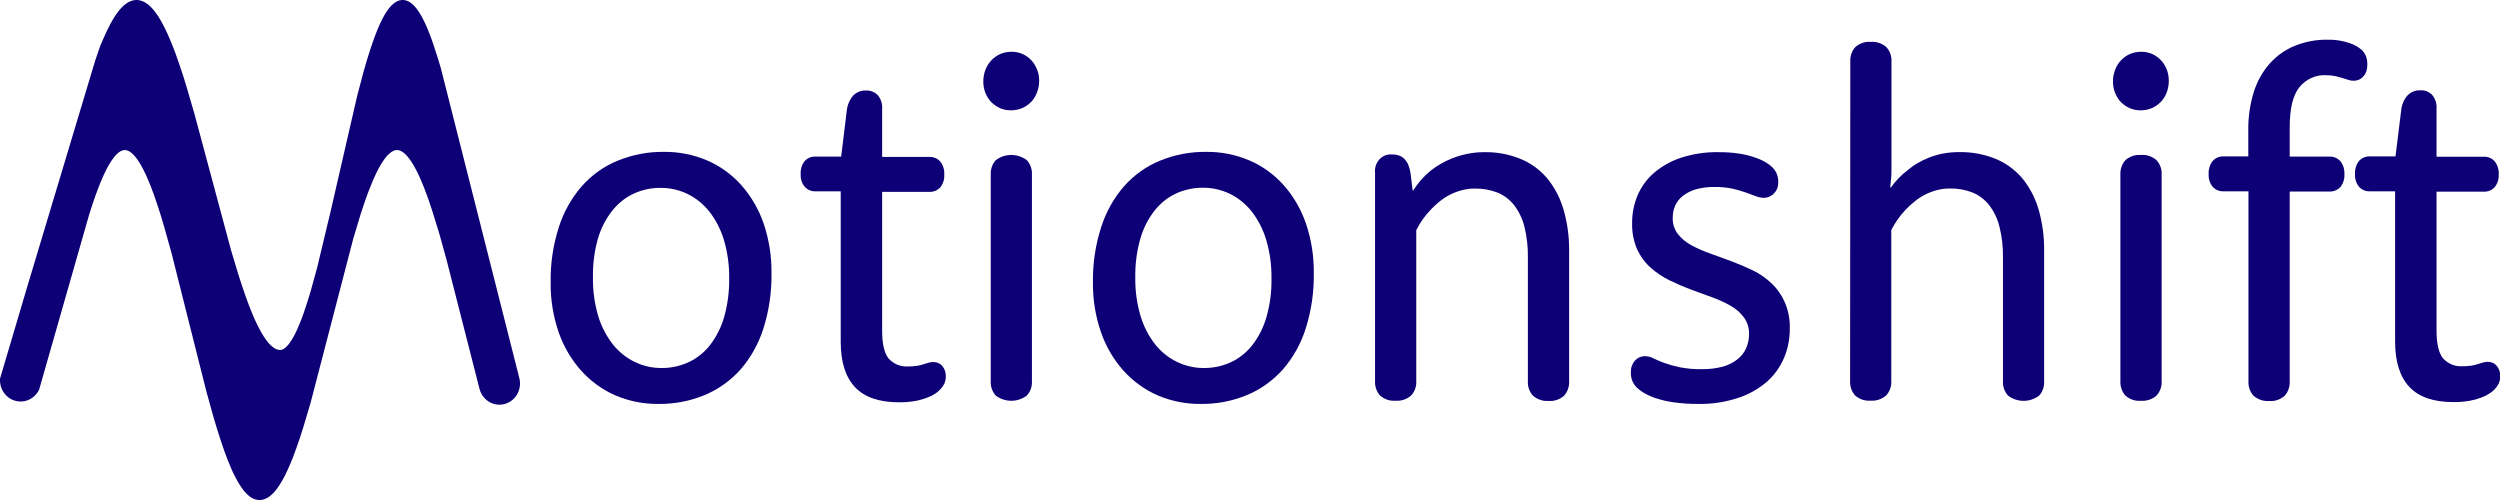 <svg width="140" height="28" viewBox="0 0 140 28" fill="none" xmlns="http://www.w3.org/2000/svg">
<g clip-path="url(#clip0_4080_7881)">
<path d="M30.836 15.805C30.82 14.76 30.974 13.721 31.291 12.733C31.563 11.876 32.002 11.091 32.579 10.429C33.139 9.798 33.824 9.31 34.583 9.001C35.413 8.661 36.295 8.493 37.183 8.505C38.01 8.496 38.831 8.659 39.6 8.985C40.321 9.294 40.973 9.764 41.511 10.364C42.06 10.983 42.486 11.714 42.763 12.514C43.066 13.41 43.216 14.357 43.204 15.309C43.218 16.353 43.066 17.392 42.756 18.381C42.485 19.237 42.049 20.022 41.475 20.685C40.912 21.315 40.226 21.805 39.467 22.121C38.638 22.464 37.756 22.633 36.867 22.62C36.04 22.63 35.219 22.466 34.45 22.137C33.73 21.822 33.079 21.35 32.539 20.75C31.989 20.133 31.562 19.403 31.284 18.604C30.976 17.708 30.824 16.759 30.836 15.805ZM33.206 15.532C33.194 16.267 33.293 17 33.5 17.702C33.677 18.281 33.956 18.82 34.321 19.287C34.658 19.709 35.078 20.045 35.551 20.27C36.022 20.497 36.534 20.613 37.05 20.608C37.568 20.613 38.08 20.503 38.556 20.286C39.022 20.07 39.434 19.741 39.761 19.326C40.117 18.865 40.385 18.334 40.55 17.763C40.749 17.057 40.845 16.323 40.834 15.586C40.844 14.854 40.743 14.125 40.536 13.428C40.362 12.848 40.084 12.309 39.718 11.842C39.383 11.422 38.965 11.087 38.495 10.859C38.025 10.633 37.515 10.517 37 10.521C36.48 10.515 35.965 10.625 35.487 10.844C35.022 11.06 34.609 11.389 34.282 11.804C33.919 12.266 33.646 12.801 33.479 13.378C33.284 14.076 33.192 14.803 33.206 15.532Z" fill="#0D0077"/>
<path d="M45.671 10.713C45.56 10.719 45.449 10.7 45.345 10.657C45.241 10.614 45.147 10.548 45.069 10.463C44.987 10.366 44.925 10.252 44.885 10.127C44.846 10.004 44.83 9.872 44.839 9.742C44.822 9.476 44.905 9.213 45.069 9.012C45.148 8.929 45.242 8.864 45.346 8.823C45.45 8.781 45.56 8.763 45.671 8.77H47.105L47.417 6.217C47.446 5.894 47.572 5.591 47.776 5.353C47.872 5.257 47.985 5.182 48.108 5.133C48.231 5.084 48.362 5.062 48.493 5.069C48.615 5.061 48.738 5.081 48.852 5.126C48.967 5.172 49.072 5.242 49.16 5.334C49.247 5.437 49.313 5.559 49.354 5.691C49.395 5.823 49.411 5.963 49.4 6.101V8.789H52.047C52.159 8.784 52.271 8.803 52.375 8.847C52.48 8.89 52.574 8.957 52.653 9.043C52.814 9.245 52.895 9.507 52.879 9.772C52.887 9.903 52.872 10.034 52.833 10.157C52.794 10.281 52.733 10.396 52.653 10.494C52.574 10.579 52.479 10.645 52.375 10.688C52.27 10.731 52.159 10.75 52.047 10.744H49.4V18.52C49.4 19.261 49.522 19.775 49.759 20.075C49.902 20.231 50.075 20.352 50.267 20.429C50.458 20.506 50.663 20.537 50.867 20.52C51.034 20.522 51.2 20.51 51.365 20.485C51.487 20.465 51.607 20.436 51.724 20.397L52.007 20.309C52.089 20.286 52.174 20.275 52.258 20.274C52.358 20.273 52.456 20.291 52.549 20.328C52.631 20.364 52.705 20.419 52.764 20.489C52.825 20.564 52.875 20.648 52.911 20.739C52.948 20.839 52.967 20.946 52.965 21.054C52.97 21.206 52.94 21.358 52.879 21.495C52.817 21.613 52.74 21.72 52.649 21.814C52.57 21.897 52.482 21.971 52.388 22.033C52.242 22.13 52.087 22.209 51.925 22.267C51.706 22.352 51.48 22.415 51.251 22.455C50.951 22.508 50.647 22.532 50.343 22.528C49.235 22.528 48.414 22.248 47.88 21.68C47.346 21.111 47.08 20.267 47.08 19.142V10.713H45.671Z" fill="#0D0077"/>
<path d="M55.066 4.573C55.064 4.344 55.104 4.117 55.185 3.905C55.262 3.707 55.374 3.528 55.517 3.377C55.659 3.226 55.828 3.107 56.013 3.026C56.217 2.939 56.435 2.896 56.655 2.899C57.065 2.894 57.459 3.064 57.752 3.371C57.888 3.518 57.996 3.692 58.071 3.882C58.154 4.083 58.196 4.3 58.193 4.519C58.195 4.746 58.154 4.971 58.071 5.18C57.999 5.378 57.888 5.558 57.745 5.706C57.6 5.854 57.431 5.971 57.246 6.052C57.042 6.138 56.824 6.181 56.605 6.178C56.394 6.18 56.186 6.137 55.991 6.052C55.813 5.97 55.649 5.855 55.507 5.714C55.365 5.564 55.252 5.384 55.176 5.186C55.101 4.988 55.063 4.776 55.066 4.562V4.573ZM55.482 9.784C55.473 9.634 55.494 9.484 55.543 9.343C55.592 9.202 55.667 9.074 55.766 8.966C56.02 8.778 56.322 8.678 56.632 8.678C56.941 8.678 57.243 8.778 57.498 8.966C57.597 9.072 57.675 9.2 57.725 9.341C57.775 9.482 57.797 9.633 57.788 9.784V21.338C57.797 21.488 57.775 21.639 57.725 21.78C57.675 21.921 57.597 22.049 57.498 22.156C57.243 22.343 56.941 22.444 56.632 22.444C56.322 22.444 56.02 22.343 55.766 22.156C55.667 22.048 55.592 21.92 55.543 21.779C55.494 21.638 55.473 21.488 55.482 21.338V9.784Z" fill="#0D0077"/>
<path d="M61.205 15.805C61.19 14.76 61.344 13.721 61.661 12.733C61.933 11.876 62.371 11.091 62.948 10.429C63.509 9.799 64.194 9.311 64.953 9.001C65.782 8.661 66.665 8.493 67.553 8.505C68.38 8.496 69.201 8.659 69.969 8.985C70.691 9.294 71.342 9.764 71.881 10.364C72.431 10.982 72.856 11.713 73.132 12.514C73.436 13.41 73.585 14.357 73.573 15.309C73.588 16.353 73.436 17.392 73.125 18.381C72.856 19.238 72.42 20.023 71.845 20.685C71.281 21.315 70.596 21.805 69.837 22.121C69.008 22.464 68.125 22.633 67.237 22.62C66.41 22.63 65.588 22.465 64.82 22.137C64.1 21.822 63.449 21.35 62.909 20.75C62.359 20.133 61.932 19.403 61.654 18.604C61.345 17.708 61.193 16.759 61.205 15.805ZM63.576 15.532C63.564 16.268 63.665 17 63.873 17.702C64.047 18.282 64.325 18.82 64.691 19.287C65.028 19.709 65.448 20.045 65.921 20.27C66.392 20.496 66.903 20.612 67.42 20.608C67.937 20.613 68.45 20.503 68.926 20.286C69.392 20.07 69.804 19.741 70.131 19.326C70.487 18.865 70.755 18.334 70.92 17.763C71.121 17.058 71.216 16.323 71.203 15.586C71.213 14.854 71.113 14.125 70.906 13.428C70.732 12.845 70.454 12.304 70.088 11.834C69.753 11.414 69.335 11.078 68.865 10.851C68.395 10.625 67.885 10.51 67.37 10.513C66.85 10.508 66.335 10.618 65.856 10.836C65.392 11.053 64.981 11.381 64.655 11.796C64.294 12.257 64.023 12.791 63.859 13.366C63.659 14.068 63.564 14.799 63.576 15.532Z" fill="#0D0077"/>
<path d="M77.002 9.676C76.988 9.538 77.004 9.398 77.047 9.268C77.09 9.137 77.16 9.018 77.252 8.919C77.344 8.821 77.455 8.746 77.577 8.7C77.7 8.653 77.83 8.637 77.959 8.651C78.097 8.647 78.234 8.669 78.364 8.716C78.478 8.758 78.581 8.828 78.665 8.92C78.755 9.017 78.826 9.131 78.874 9.258C78.933 9.409 78.974 9.568 78.995 9.73L79.107 10.659H79.146C79.404 10.248 79.723 9.883 80.089 9.58C80.266 9.438 80.451 9.31 80.645 9.196C80.868 9.064 81.101 8.951 81.341 8.858C81.609 8.754 81.885 8.673 82.165 8.617C82.483 8.552 82.806 8.52 83.13 8.521C83.805 8.509 84.476 8.632 85.109 8.882C85.677 9.105 86.187 9.466 86.601 9.937C87.027 10.44 87.348 11.034 87.541 11.681C87.772 12.457 87.884 13.269 87.871 14.085V21.346C87.879 21.496 87.858 21.646 87.808 21.787C87.759 21.928 87.682 22.056 87.584 22.163C87.342 22.375 87.034 22.478 86.723 22.451C86.409 22.477 86.098 22.374 85.852 22.163C85.752 22.057 85.674 21.929 85.624 21.788C85.574 21.647 85.553 21.496 85.561 21.346V14.434C85.572 13.847 85.507 13.262 85.368 12.694C85.257 12.252 85.059 11.839 84.787 11.485C84.537 11.17 84.216 10.928 83.854 10.782C83.452 10.629 83.027 10.553 82.599 10.559C82.338 10.557 82.078 10.592 81.825 10.663C81.594 10.725 81.371 10.813 81.158 10.924C80.956 11.031 80.765 11.159 80.588 11.308C80.425 11.438 80.272 11.581 80.129 11.735C79.802 12.071 79.526 12.46 79.311 12.886V21.334C79.32 21.485 79.298 21.636 79.248 21.776C79.198 21.918 79.12 22.046 79.02 22.152C78.775 22.363 78.463 22.465 78.149 22.44C77.837 22.466 77.528 22.363 77.285 22.152C77.188 22.044 77.112 21.915 77.064 21.775C77.015 21.634 76.994 21.484 77.002 21.334V9.676Z" fill="#0D0077"/>
<path d="M91.399 12.468C91.398 11.938 91.503 11.414 91.708 10.932C91.92 10.443 92.235 10.013 92.629 9.676C93.079 9.295 93.593 9.008 94.143 8.832C94.818 8.613 95.521 8.508 96.226 8.521C96.617 8.517 97.008 8.544 97.395 8.601C97.696 8.647 97.992 8.72 98.281 8.82C98.498 8.892 98.709 8.987 98.908 9.104C99.039 9.181 99.159 9.275 99.267 9.385C99.373 9.493 99.457 9.624 99.514 9.769C99.564 9.915 99.587 10.07 99.582 10.226C99.584 10.341 99.563 10.456 99.522 10.563C99.479 10.662 99.421 10.752 99.349 10.828C99.276 10.907 99.188 10.968 99.091 11.009C98.988 11.055 98.877 11.079 98.765 11.078C98.611 11.075 98.46 11.043 98.317 10.982L97.75 10.774C97.507 10.691 97.261 10.62 97.011 10.563C96.683 10.497 96.349 10.466 96.014 10.471C95.658 10.463 95.302 10.508 94.957 10.606C94.699 10.68 94.456 10.804 94.239 10.97C94.056 11.111 93.908 11.298 93.809 11.516C93.718 11.73 93.671 11.963 93.673 12.199C93.662 12.527 93.763 12.847 93.956 13.101C94.164 13.358 94.416 13.569 94.698 13.723C95.036 13.907 95.386 14.062 95.746 14.188L96.95 14.626C97.363 14.78 97.764 14.952 98.155 15.14C98.536 15.322 98.888 15.566 99.199 15.862C99.538 16.179 99.806 16.574 99.984 17.016C100.162 17.459 100.245 17.938 100.228 18.42C100.232 18.985 100.12 19.545 99.898 20.059C99.675 20.577 99.344 21.033 98.93 21.392C98.453 21.795 97.909 22.099 97.327 22.286C96.609 22.521 95.861 22.634 95.111 22.62C94.653 22.624 94.195 22.595 93.741 22.532C93.4 22.486 93.062 22.409 92.733 22.302C92.492 22.224 92.259 22.12 92.038 21.991C91.895 21.907 91.763 21.805 91.643 21.687C91.545 21.585 91.466 21.464 91.41 21.33C91.35 21.179 91.322 21.015 91.328 20.85C91.323 20.731 91.34 20.611 91.379 20.499C91.418 20.387 91.477 20.285 91.553 20.198C91.63 20.114 91.722 20.048 91.824 20.005C91.926 19.962 92.036 19.942 92.145 19.948C92.301 19.952 92.454 19.993 92.593 20.067C92.758 20.148 92.952 20.236 93.2 20.324C93.482 20.425 93.771 20.506 94.064 20.566C94.471 20.645 94.884 20.681 95.297 20.674C95.7 20.681 96.101 20.632 96.491 20.528C96.786 20.446 97.063 20.305 97.309 20.113C97.515 19.95 97.68 19.735 97.79 19.487C97.893 19.246 97.947 18.984 97.947 18.719C97.957 18.378 97.856 18.044 97.66 17.775C97.457 17.506 97.204 17.286 96.918 17.126C96.583 16.934 96.232 16.773 95.871 16.646C95.48 16.507 95.082 16.361 94.673 16.208C94.264 16.054 93.867 15.882 93.476 15.69C93.097 15.504 92.744 15.265 92.425 14.979C92.112 14.7 91.858 14.353 91.679 13.962C91.479 13.494 91.383 12.982 91.399 12.468Z" fill="#0D0077"/>
<path d="M103.617 3.452C103.608 3.302 103.629 3.152 103.678 3.011C103.726 2.87 103.802 2.742 103.9 2.634C104.143 2.422 104.452 2.319 104.764 2.346C105.077 2.321 105.387 2.424 105.632 2.634C105.731 2.741 105.809 2.869 105.859 3.01C105.909 3.151 105.931 3.301 105.922 3.452V8.663C105.922 8.978 105.922 9.281 105.922 9.569C105.922 9.857 105.887 10.164 105.851 10.498H105.89C106.161 10.121 106.484 9.789 106.848 9.515C107.005 9.379 107.173 9.259 107.35 9.154C107.565 9.029 107.788 8.92 108.017 8.828C108.275 8.726 108.542 8.649 108.813 8.597C109.116 8.542 109.423 8.515 109.731 8.517C110.406 8.506 111.077 8.628 111.71 8.878C112.278 9.102 112.789 9.464 113.206 9.934C113.63 10.437 113.951 11.031 114.145 11.677C114.375 12.454 114.485 13.266 114.471 14.081V21.342C114.48 21.492 114.46 21.642 114.411 21.783C114.362 21.924 114.286 22.052 114.188 22.16C113.933 22.347 113.631 22.448 113.322 22.448C113.013 22.448 112.711 22.347 112.456 22.16C112.356 22.053 112.279 21.925 112.229 21.784C112.179 21.643 112.157 21.492 112.166 21.342V14.43C112.177 13.843 112.11 13.258 111.968 12.691C111.86 12.246 111.662 11.833 111.388 11.481C111.137 11.166 110.816 10.924 110.455 10.778C110.054 10.624 109.63 10.549 109.204 10.556C108.941 10.553 108.679 10.588 108.425 10.659C108.195 10.722 107.972 10.809 107.759 10.921C107.558 11.028 107.368 11.156 107.192 11.304C107.028 11.435 106.874 11.577 106.729 11.731C106.404 12.068 106.128 12.457 105.912 12.883V21.33C105.92 21.481 105.899 21.632 105.849 21.773C105.799 21.914 105.721 22.042 105.621 22.148C105.376 22.358 105.066 22.461 104.753 22.436C104.441 22.463 104.132 22.36 103.889 22.148C103.791 22.041 103.715 21.912 103.667 21.771C103.618 21.63 103.597 21.48 103.606 21.33L103.617 3.452Z" fill="#0D0077"/>
<path d="M118.326 4.573C118.323 4.344 118.365 4.116 118.448 3.905C118.522 3.708 118.633 3.529 118.775 3.379C118.918 3.228 119.087 3.108 119.273 3.026C119.477 2.939 119.695 2.896 119.915 2.899C120.125 2.897 120.334 2.94 120.528 3.026C120.891 3.187 121.181 3.495 121.335 3.882C121.414 4.084 121.455 4.301 121.453 4.519C121.455 4.746 121.414 4.97 121.335 5.18C121.261 5.379 121.149 5.558 121.005 5.706C120.862 5.854 120.694 5.971 120.51 6.052C120.305 6.138 120.086 6.181 119.865 6.178C119.656 6.18 119.448 6.137 119.255 6.052C119.075 5.971 118.91 5.856 118.767 5.714C118.63 5.569 118.522 5.397 118.448 5.207C118.366 5.007 118.325 4.791 118.326 4.573ZM118.742 9.784C118.734 9.634 118.756 9.484 118.804 9.343C118.853 9.203 118.928 9.074 119.026 8.966C119.269 8.755 119.578 8.652 119.89 8.678C120.204 8.652 120.515 8.755 120.761 8.966C120.861 9.072 120.939 9.2 120.989 9.341C121.039 9.482 121.06 9.633 121.052 9.784V21.338C121.06 21.488 121.039 21.639 120.989 21.78C120.939 21.921 120.861 22.049 120.761 22.156C120.515 22.366 120.204 22.469 119.89 22.444C119.578 22.47 119.269 22.367 119.026 22.156C118.928 22.048 118.853 21.919 118.804 21.779C118.756 21.638 118.734 21.488 118.742 21.338V9.784Z" fill="#0D0077"/>
<path d="M124.519 10.713C124.408 10.719 124.296 10.7 124.191 10.658C124.087 10.614 123.992 10.548 123.913 10.463C123.833 10.365 123.771 10.251 123.731 10.127C123.692 10.003 123.676 9.872 123.684 9.742C123.669 9.476 123.752 9.214 123.913 9.012C123.992 8.927 124.087 8.86 124.191 8.816C124.295 8.772 124.407 8.753 124.519 8.759H125.904V7.326C125.892 6.589 125.997 5.854 126.212 5.153C126.399 4.56 126.702 4.016 127.101 3.56C127.494 3.124 127.971 2.785 128.5 2.569C129.089 2.331 129.714 2.214 130.343 2.223C130.758 2.213 131.171 2.276 131.566 2.411C131.829 2.491 132.073 2.63 132.283 2.818C132.378 2.917 132.452 3.036 132.502 3.168C132.55 3.31 132.573 3.462 132.57 3.613C132.572 3.744 132.554 3.873 132.516 3.997C132.479 4.101 132.423 4.197 132.351 4.278C132.282 4.358 132.198 4.421 132.104 4.462C132.008 4.503 131.906 4.523 131.802 4.523C131.701 4.524 131.601 4.507 131.505 4.473L131.193 4.374C131.078 4.339 130.945 4.301 130.795 4.266C130.617 4.228 130.435 4.21 130.253 4.212C129.972 4.196 129.691 4.249 129.432 4.367C129.173 4.485 128.943 4.664 128.758 4.892C128.399 5.349 128.224 6.09 128.224 7.115V8.77H130.454C130.566 8.765 130.678 8.785 130.782 8.829C130.886 8.872 130.981 8.939 131.06 9.024C131.221 9.226 131.302 9.488 131.286 9.753C131.295 9.883 131.279 10.014 131.24 10.138C131.201 10.262 131.14 10.377 131.06 10.475C130.981 10.559 130.886 10.625 130.782 10.668C130.677 10.711 130.566 10.73 130.454 10.725H128.224V21.349C128.232 21.5 128.211 21.65 128.161 21.791C128.112 21.932 128.035 22.06 127.937 22.167C127.695 22.379 127.387 22.482 127.076 22.455C126.762 22.481 126.451 22.378 126.205 22.167C126.105 22.061 126.027 21.933 125.977 21.792C125.927 21.651 125.906 21.5 125.914 21.349V10.713H124.519Z" fill="#0D0077"/>
<path d="M132.713 10.713C132.602 10.719 132.49 10.7 132.385 10.658C132.281 10.614 132.186 10.548 132.107 10.463C132.027 10.365 131.966 10.251 131.927 10.127C131.888 10.003 131.873 9.872 131.881 9.742C131.865 9.476 131.946 9.215 132.107 9.012C132.186 8.927 132.281 8.86 132.385 8.816C132.489 8.772 132.601 8.753 132.713 8.759H134.148L134.463 6.205C134.49 5.882 134.616 5.578 134.822 5.341C134.918 5.245 135.031 5.17 135.154 5.122C135.277 5.073 135.408 5.051 135.539 5.057C135.661 5.049 135.784 5.068 135.899 5.114C136.014 5.16 136.118 5.23 136.206 5.322C136.293 5.426 136.359 5.547 136.4 5.68C136.441 5.812 136.457 5.951 136.446 6.09V8.778H139.096C139.208 8.772 139.319 8.792 139.423 8.836C139.527 8.879 139.621 8.946 139.699 9.031C139.861 9.233 139.943 9.495 139.928 9.761C139.936 9.891 139.92 10.022 139.881 10.146C139.841 10.27 139.78 10.384 139.699 10.483C139.62 10.567 139.526 10.633 139.422 10.676C139.319 10.719 139.208 10.738 139.096 10.732H136.446V18.508C136.446 19.249 136.568 19.764 136.805 20.063C136.949 20.22 137.123 20.341 137.315 20.418C137.507 20.494 137.712 20.526 137.917 20.509C138.082 20.51 138.248 20.499 138.411 20.474C138.533 20.454 138.653 20.424 138.77 20.386L139.057 20.297C139.139 20.274 139.223 20.263 139.308 20.263C139.407 20.262 139.505 20.28 139.598 20.317C139.679 20.353 139.751 20.408 139.81 20.478C139.871 20.552 139.921 20.636 139.957 20.727C139.996 20.827 140.015 20.934 140.014 21.042C140.018 21.195 139.987 21.346 139.925 21.484C139.866 21.602 139.789 21.71 139.699 21.802C139.618 21.885 139.529 21.959 139.433 22.021C139.289 22.118 139.135 22.197 138.974 22.256C138.755 22.34 138.53 22.403 138.3 22.444C137.999 22.496 137.694 22.521 137.389 22.517C136.281 22.517 135.46 22.236 134.926 21.668C134.392 21.1 134.126 20.255 134.126 19.13V10.713H132.713Z" fill="#0D0077"/>
<path fill-rule="evenodd" clip-rule="evenodd" d="M15.703 19.599L15.71 19.595H15.739L15.746 19.591H15.757L15.764 19.587H15.771L15.778 19.583H15.789L15.811 19.572H15.821L15.829 19.564H15.836L15.846 19.556L15.854 19.552L15.864 19.549L15.879 19.541L15.889 19.533L15.9 19.529L15.918 19.518L15.936 19.503L15.954 19.491L15.976 19.476L15.993 19.456L16.015 19.441L16.033 19.422L16.054 19.403L16.076 19.38L16.094 19.357L16.137 19.311L16.201 19.23L16.244 19.168L16.288 19.103L16.331 19.042L16.37 18.976L16.413 18.9L16.46 18.819L16.553 18.635L16.642 18.447L16.732 18.235L16.825 18.013L16.922 17.763L17.012 17.513L17.195 16.96L17.385 16.35L17.758 14.995L18.507 11.869L20.003 5.364L20.379 3.943L20.569 3.295L20.759 2.696L20.949 2.146L21.043 1.901L21.139 1.655L21.233 1.436L21.333 1.221L21.426 1.033L21.527 0.849L21.566 0.787L21.602 0.726L21.641 0.664L21.681 0.607L21.781 0.468L21.831 0.407L21.86 0.376L21.885 0.346L21.91 0.319L21.939 0.292L21.964 0.269L21.993 0.242L22.018 0.219L22.075 0.173L22.161 0.115L22.247 0.069L22.265 0.061L22.28 0.054L22.294 0.05L22.308 0.042L22.326 0.038L22.341 0.035L22.355 0.027L22.373 0.023L22.402 0.015L22.419 0.012H22.434L22.452 0.008L22.466 0.004H22.498L22.513 0H22.595L22.61 0.004H22.628L22.642 0.008H22.66L22.689 0.015L22.706 0.019L22.721 0.023L22.739 0.027L22.753 0.031L22.767 0.038L22.782 0.042L22.8 0.046L22.814 0.054L22.828 0.058L22.843 0.065L22.861 0.073L22.932 0.111L23.018 0.169L23.047 0.192L23.072 0.215L23.13 0.261L23.18 0.315L23.208 0.342L23.233 0.372L23.287 0.43L23.312 0.465L23.337 0.495L23.388 0.564L23.452 0.657L23.513 0.753L23.563 0.837L23.614 0.925L23.707 1.102L23.807 1.309L23.901 1.517L23.997 1.751L24.091 1.989L24.187 2.25L24.281 2.523L24.539 3.321L24.689 3.824L29.075 21.142L29.082 21.169L29.086 21.2L29.1 21.253L29.107 21.315L29.111 21.342L29.118 21.403V21.549L29.107 21.641L29.104 21.668L29.1 21.699L29.093 21.73L29.086 21.756L29.079 21.787L29.064 21.841L29.054 21.872L29.011 21.979L28.996 22.006L28.985 22.033L28.971 22.056L28.957 22.083L28.928 22.129L28.914 22.156L28.824 22.271L28.802 22.29L28.785 22.313L28.763 22.332L28.742 22.355L28.698 22.394L28.673 22.413L28.652 22.432L28.627 22.448L28.605 22.467L28.53 22.513L28.505 22.524L28.48 22.54L28.451 22.551L28.376 22.586L28.347 22.597L28.322 22.605L28.293 22.613L28.268 22.62L28.211 22.636L28.186 22.64L28.157 22.647L28.071 22.659H28.042L28.014 22.663H27.928L27.899 22.659H27.87L27.755 22.643L27.641 22.613L27.616 22.605L27.587 22.597L27.562 22.586L27.533 22.574L27.483 22.551L27.454 22.54L27.433 22.524L27.408 22.513L27.357 22.482L27.336 22.467L27.311 22.451L27.289 22.432L27.264 22.417L27.178 22.34L27.117 22.275L27.099 22.252L27.078 22.233L27.06 22.206L27.045 22.183L27.01 22.137L26.995 22.11L26.977 22.083L26.963 22.06L26.952 22.033L26.924 21.979L26.881 21.872L26.873 21.841L26.863 21.814L26.855 21.787L25.005 14.545L24.607 13.105L24.205 11.804L24.008 11.212L23.807 10.667L23.71 10.417L23.61 10.172L23.513 9.953L23.413 9.734L23.32 9.546L23.219 9.358L23.173 9.277L23.122 9.196L23.076 9.116L23.026 9.039L22.932 8.908L22.886 8.847L22.835 8.786L22.793 8.732L22.767 8.709L22.746 8.682L22.724 8.663L22.703 8.64L22.678 8.62L22.656 8.597L22.624 8.57L22.606 8.559L22.592 8.544L22.556 8.521L22.541 8.509L22.523 8.498L22.502 8.486L22.484 8.474L22.462 8.463L22.441 8.455L22.423 8.444L22.405 8.436L22.384 8.428H22.377L22.355 8.421H22.348L22.337 8.417L22.33 8.413H22.312L22.301 8.409H22.29L22.283 8.405H22.183L22.176 8.409H22.158L22.147 8.413H22.14L22.129 8.417L22.122 8.421H22.111L22.1 8.425L22.093 8.428L22.075 8.432L22.054 8.44L22.036 8.448L22.014 8.459L21.996 8.467L21.953 8.49L21.935 8.501L21.914 8.517L21.896 8.528L21.874 8.544L21.839 8.574L21.814 8.594L21.792 8.613L21.77 8.636L21.749 8.655L21.724 8.678L21.656 8.751L21.562 8.866L21.469 8.997L21.419 9.07L21.372 9.143L21.272 9.312L21.179 9.481L21.078 9.68L20.985 9.88L20.881 10.11L20.788 10.341L20.587 10.848L20.39 11.408L20.189 12.015L19.787 13.351L17.396 22.544L16.99 23.911L16.79 24.537L16.585 25.124L16.384 25.665L16.284 25.911L16.18 26.153L16.079 26.372L15.976 26.591L15.875 26.783L15.768 26.975L15.717 27.055L15.667 27.14L15.613 27.221L15.559 27.297L15.509 27.37L15.456 27.436L15.402 27.505L15.373 27.535L15.344 27.57L15.319 27.597L15.291 27.624L15.265 27.651L15.208 27.704L15.179 27.727L15.151 27.754L15.122 27.777L15.086 27.804L15.047 27.831L14.993 27.866L14.914 27.908L14.882 27.923L14.85 27.935L14.821 27.95L14.803 27.954L14.789 27.958L14.774 27.965L14.756 27.969L14.742 27.973L14.724 27.977L14.695 27.985L14.677 27.988L14.663 27.992H14.645L14.631 27.996H14.613L14.598 28H14.451L14.423 27.992H14.405L14.39 27.988L14.373 27.985L14.344 27.977L14.326 27.973L14.297 27.965L14.279 27.962L14.265 27.954L14.251 27.95L14.233 27.942L14.218 27.939L14.19 27.923L14.157 27.912L14.129 27.896L14.1 27.877L14.068 27.862L14.01 27.823L13.982 27.8L13.953 27.781L13.928 27.758L13.899 27.731L13.87 27.708L13.842 27.681L13.817 27.654L13.788 27.628L13.706 27.539L13.652 27.474L13.602 27.409L13.551 27.34L13.498 27.263L13.397 27.109L13.351 27.029L13.297 26.936L13.247 26.844L13.146 26.656L13.042 26.445L12.945 26.23L12.745 25.746L12.547 25.212L12.35 24.636L12.153 24.014L11.956 23.358L11.561 21.937L9.6 14.15L9.205 12.741L9.012 12.088L8.814 11.477L8.621 10.909L8.427 10.394L8.33 10.16L8.233 9.93L8.14 9.726L8.04 9.523L7.947 9.35L7.9 9.262L7.85 9.177L7.721 8.97L7.674 8.905L7.627 8.847L7.581 8.786L7.538 8.736L7.513 8.709L7.491 8.682L7.47 8.663L7.448 8.64L7.427 8.62L7.405 8.597L7.384 8.582L7.362 8.563L7.34 8.547L7.319 8.528L7.301 8.517L7.28 8.501L7.262 8.49L7.24 8.478L7.222 8.467L7.201 8.455L7.183 8.448L7.161 8.44L7.147 8.432L7.136 8.428H7.125L7.118 8.425L7.107 8.421L7.1 8.417H7.089L7.082 8.413H7.072L7.064 8.409H7.046L7.039 8.405H6.942L6.935 8.409H6.925L6.917 8.413H6.899L6.889 8.417L6.881 8.421H6.871L6.86 8.425L6.853 8.428L6.831 8.436L6.824 8.44L6.803 8.448L6.767 8.463L6.749 8.474L6.731 8.482L6.709 8.498L6.691 8.509L6.627 8.555L6.584 8.594L6.566 8.613L6.544 8.632L6.519 8.655L6.498 8.674L6.476 8.697L6.455 8.724L6.43 8.751L6.387 8.805L6.336 8.87L6.29 8.935L6.24 9.004L6.193 9.077L6.146 9.154L6.103 9.227L6.003 9.404L5.913 9.584L5.813 9.792L5.72 9.999L5.619 10.237L5.526 10.471L5.332 10.993L5.157 11.508L5.01 11.957L2.195 21.806L2.187 21.826L2.18 21.841L2.159 21.879L2.148 21.902L2.134 21.922L2.123 21.945L2.066 22.021L2.051 22.044L2.037 22.06L2.019 22.083L1.951 22.156L1.933 22.171L1.915 22.19L1.897 22.206L1.875 22.221L1.858 22.236L1.836 22.256L1.815 22.271L1.793 22.282L1.775 22.298L1.75 22.313L1.728 22.325L1.707 22.34L1.685 22.352L1.66 22.363L1.639 22.375L1.614 22.386L1.592 22.394L1.567 22.405L1.542 22.413L1.52 22.425L1.47 22.44L1.445 22.444L1.395 22.459L1.32 22.471L1.298 22.474L1.269 22.478L1.248 22.482H1.076L1.026 22.474H1L0.979 22.471L0.954 22.467L0.932 22.463L0.911 22.455L0.886 22.451L0.864 22.444L0.843 22.44L0.778 22.417L0.753 22.409L0.71 22.394L0.689 22.382L0.667 22.375L0.581 22.329L0.559 22.313L0.538 22.302L0.516 22.286L0.498 22.271L0.477 22.259L0.455 22.24L0.437 22.225L0.416 22.209L0.398 22.194L0.38 22.175L0.362 22.16L0.341 22.14L0.326 22.121L0.273 22.064L0.255 22.041L0.226 22.002L0.197 21.956L0.183 21.937L0.154 21.891L0.143 21.868L0.129 21.845L0.118 21.822L0.108 21.795L0.086 21.749L0.079 21.726L0.068 21.699L0.061 21.676L0.054 21.649L0.039 21.603L0.032 21.576L0.029 21.553L0.022 21.526L0.018 21.503L0.014 21.476L0.011 21.453L0.007 21.426L0.004 21.403V21.376L0 21.353V21.234L0.004 21.211V21.188L0.011 21.169L1.546 15.989L5.325 3.41L5.544 2.769L5.616 2.569L5.659 2.461L5.788 2.162L5.967 1.77L6.071 1.559L6.179 1.348L6.283 1.16L6.336 1.064L6.394 0.971L6.501 0.81L6.559 0.733L6.616 0.653L6.67 0.587L6.724 0.518L6.81 0.426L6.842 0.396L6.871 0.365L6.896 0.342L6.953 0.288L6.985 0.265L7.014 0.242L7.046 0.215L7.075 0.196L7.111 0.173L7.143 0.15L7.176 0.131L7.211 0.111L7.276 0.081L7.308 0.069L7.337 0.058L7.401 0.035L7.419 0.031L7.434 0.027L7.47 0.019L7.484 0.015L7.502 0.012H7.516L7.552 0.004H7.584L7.602 0H7.685L7.703 0.004H7.735L7.749 0.008H7.767L7.785 0.012L7.799 0.015L7.835 0.023L7.85 0.027H7.868L7.882 0.035L7.9 0.038L7.997 0.073L8.029 0.088L8.058 0.104L8.09 0.119L8.119 0.134L8.144 0.15L8.165 0.161L8.294 0.253L8.323 0.28L8.355 0.307L8.384 0.33L8.413 0.361L8.445 0.388L8.527 0.476L8.585 0.541L8.642 0.611L8.75 0.756L8.807 0.837L8.865 0.922L8.918 1.006L8.969 1.094L9.026 1.19L9.187 1.49L9.295 1.713L9.399 1.935L9.51 2.189L9.614 2.438L9.826 2.987L10.037 3.586L10.252 4.228L10.46 4.903L10.883 6.355L12.938 14.008L13.358 15.405L13.569 16.05L13.777 16.657L13.985 17.214L14.193 17.721L14.294 17.947L14.401 18.174L14.502 18.37L14.606 18.566L14.656 18.654L14.706 18.735L14.756 18.819L14.81 18.9L14.857 18.969L14.907 19.038L15.007 19.168L15.054 19.222L15.126 19.299L15.176 19.345L15.201 19.372L15.24 19.403L15.258 19.418L15.28 19.433L15.298 19.449L15.362 19.495L15.384 19.506L15.402 19.518L15.427 19.529L15.448 19.541L15.466 19.549L15.531 19.572L15.549 19.579H15.559L15.581 19.587H15.588L15.599 19.591H15.62L15.628 19.595H15.656L15.667 19.599H15.703Z" fill="#0D0077"/>
</g>
<defs>
<clipPath id="clip0_4080_7881">
<rect width="140" height="28" fill="white"/>
</clipPath>
</defs>
</svg>
